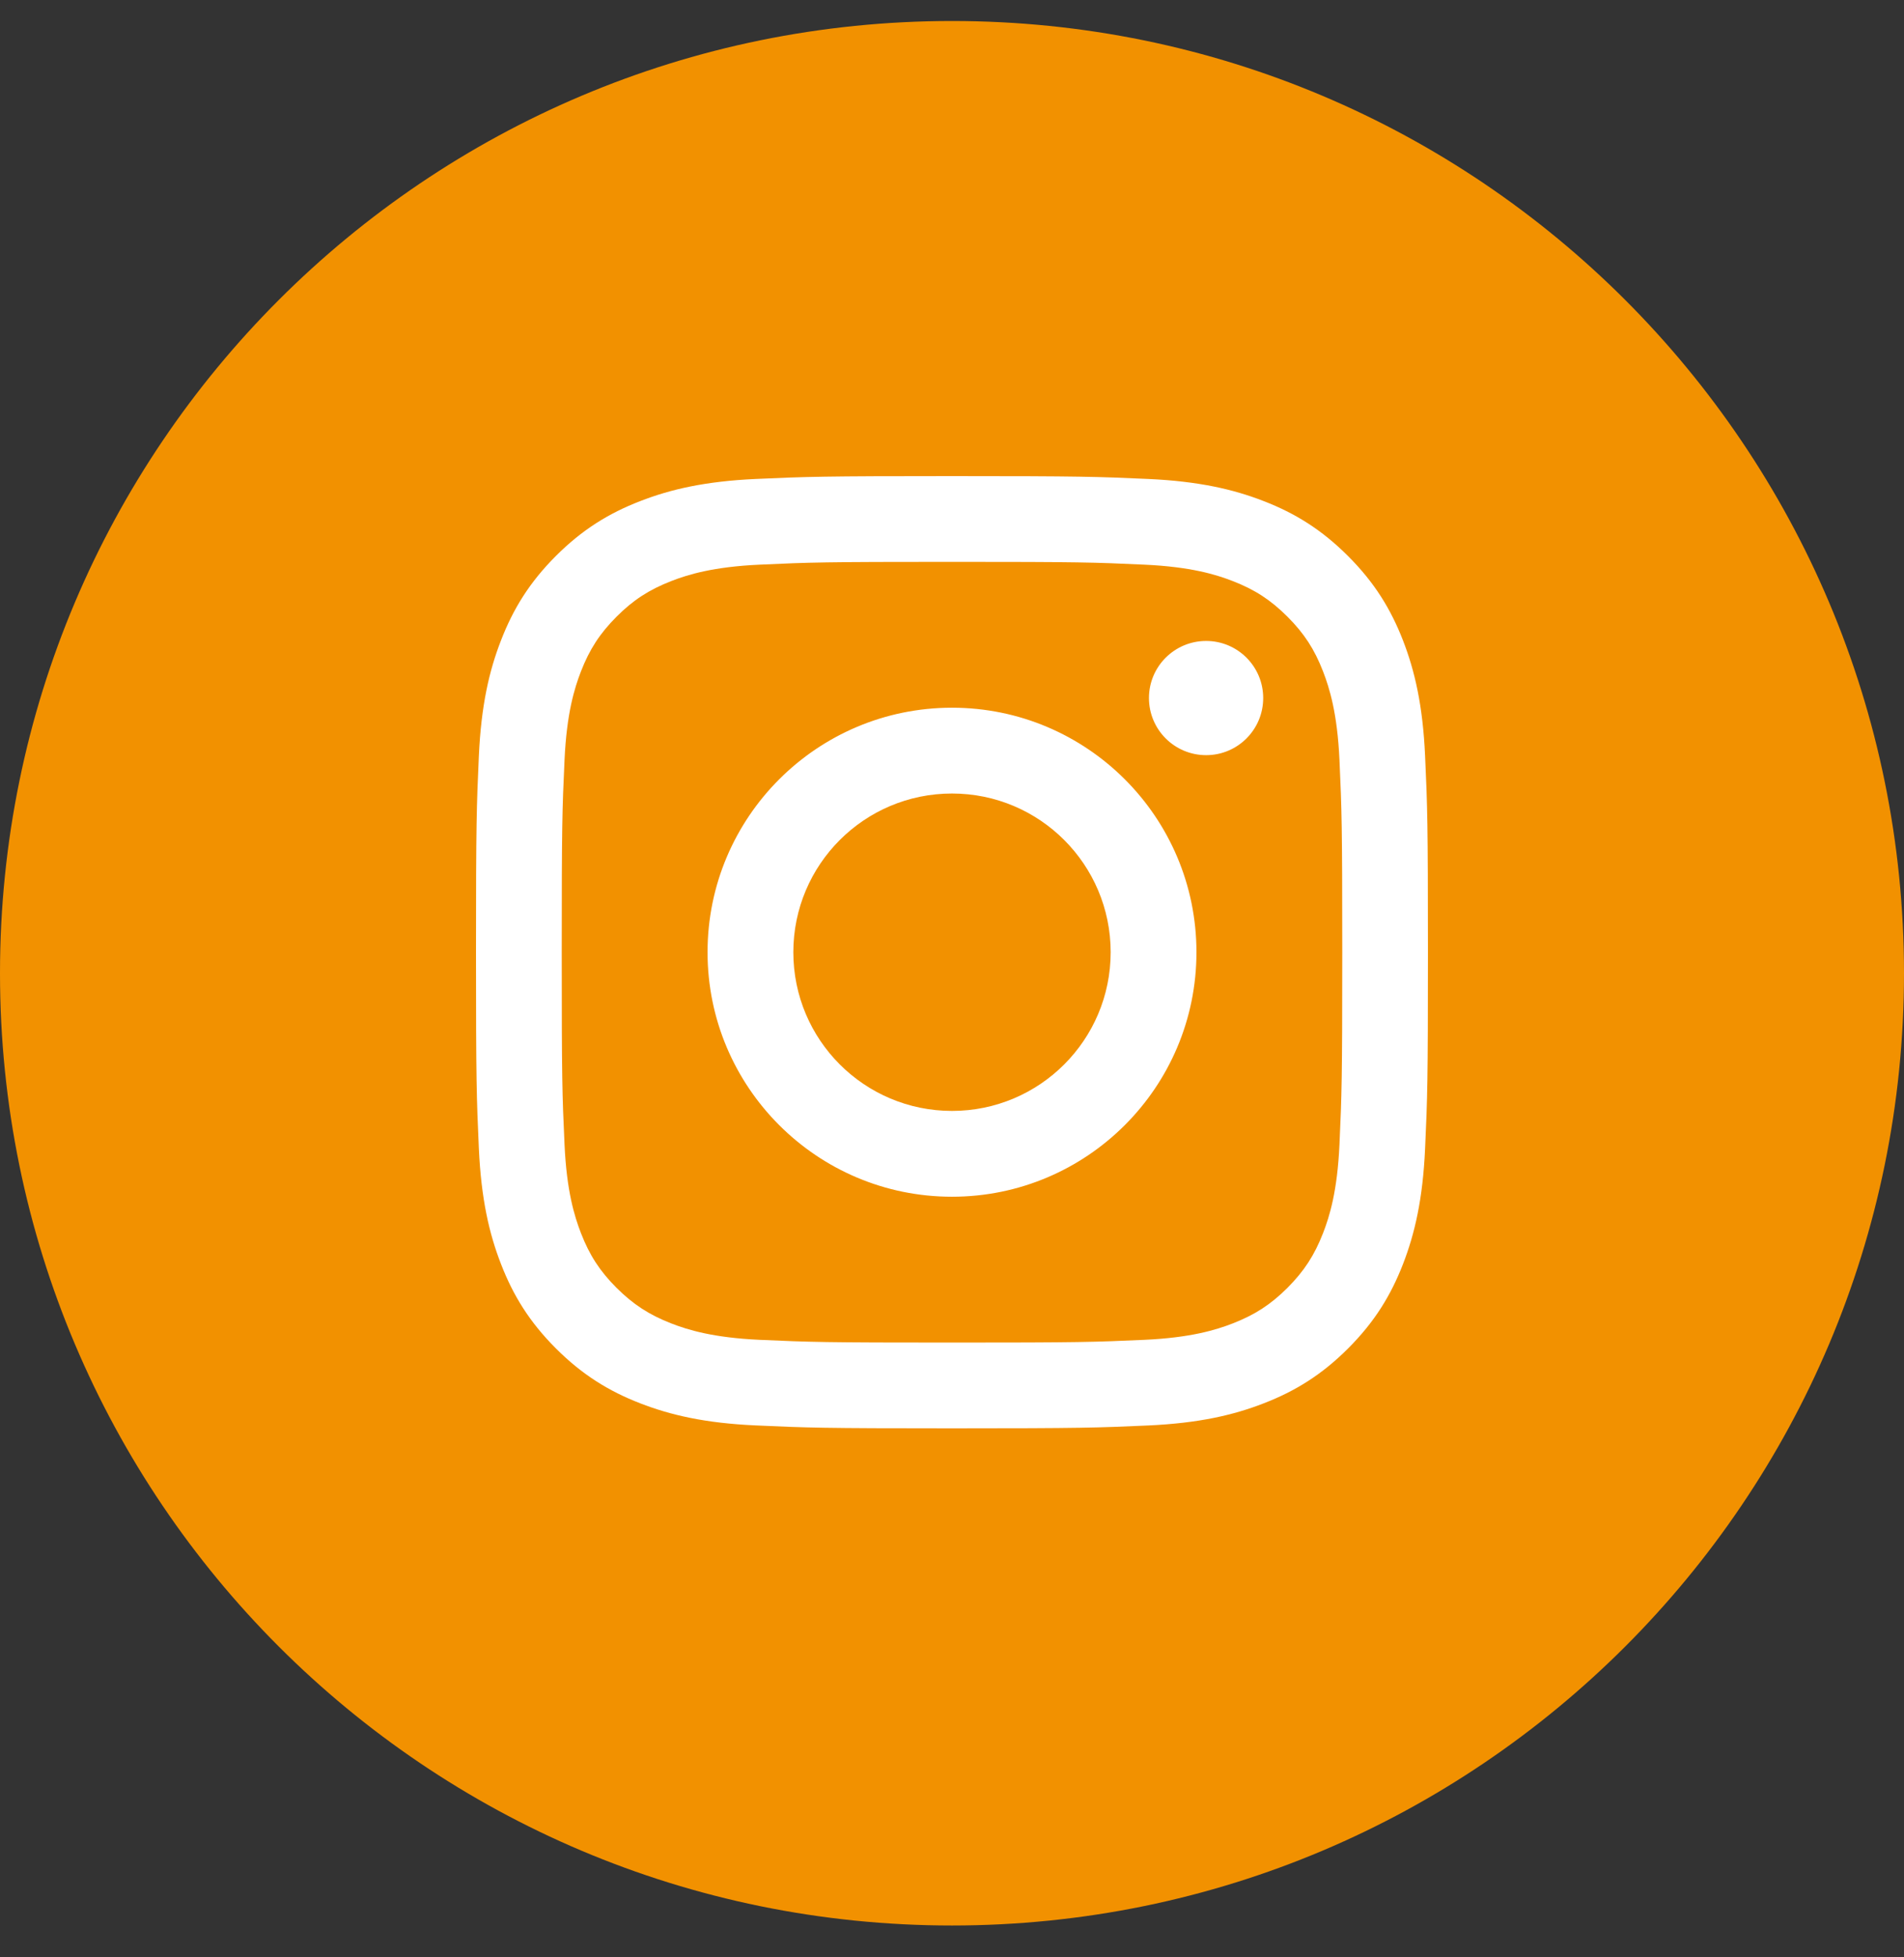 <svg width="36" height="37" viewBox="0 0 36 37" fill="none" xmlns="http://www.w3.org/2000/svg">
    <rect x="0" y="0" width="36" height="37" fill="#333333" stroke="none"/>
    <path d="M18 36.398C27.941 36.398 36 28.339 36 18.398C36 8.456 27.941 0.397 18 0.397C8.059 0.397 0 8.456 0 18.398C0 28.339 8.059 36.398 18 36.398Z" fill="#F29100" />
    <path d="M18 10.621C20.403 10.621 20.688 10.63 21.637 10.674C22.514 10.714 22.991 10.861 23.308 10.984C23.728 11.147 24.028 11.343 24.343 11.658C24.658 11.973 24.853 12.272 25.016 12.693C25.139 13.01 25.286 13.487 25.326 14.364C25.369 15.313 25.379 15.598 25.379 18.001C25.379 20.403 25.369 20.689 25.326 21.637C25.286 22.515 25.14 22.991 25.016 23.309C24.853 23.728 24.657 24.029 24.343 24.344C24.028 24.659 23.728 24.853 23.308 25.017C22.991 25.14 22.514 25.287 21.637 25.327C20.687 25.37 20.403 25.379 18 25.379C15.597 25.379 15.312 25.37 14.363 25.327C13.486 25.287 13.009 25.14 12.692 25.017C12.272 24.853 11.972 24.658 11.657 24.344C11.342 24.029 11.147 23.729 10.984 23.309C10.861 22.991 10.714 22.515 10.674 21.637C10.63 20.688 10.621 20.403 10.621 18.001C10.621 15.598 10.63 15.313 10.674 14.364C10.714 13.487 10.861 13.01 10.984 12.693C11.147 12.273 11.343 11.973 11.657 11.658C11.971 11.343 12.272 11.148 12.692 10.984C13.009 10.861 13.486 10.714 14.363 10.674C15.312 10.63 15.597 10.621 18 10.621ZM18 9C15.556 9 15.249 9.011 14.29 9.054C13.331 9.098 12.677 9.25 12.104 9.473C11.512 9.702 11.01 10.01 10.51 10.51C10.01 11.01 9.702 11.513 9.473 12.105C9.25 12.677 9.098 13.331 9.054 14.29C9.011 15.249 9 15.556 9 18C9 20.444 9.011 20.751 9.054 21.71C9.098 22.668 9.25 23.323 9.473 23.895C9.702 24.487 10.01 24.989 10.51 25.489C11.011 25.99 11.512 26.297 12.104 26.527C12.677 26.749 13.331 26.902 14.289 26.945C15.249 26.989 15.556 27 18 27C20.444 27 20.751 26.989 21.71 26.946C22.668 26.902 23.323 26.75 23.895 26.527C24.487 26.298 24.989 25.99 25.489 25.49C25.99 24.989 26.297 24.488 26.527 23.896C26.749 23.323 26.902 22.669 26.945 21.711C26.989 20.751 26.999 20.445 26.999 18.001C26.999 15.557 26.989 15.25 26.945 14.29C26.902 13.333 26.749 12.678 26.527 12.106C26.297 11.514 25.989 11.012 25.489 10.512C24.989 10.012 24.487 9.702 23.895 9.473C23.323 9.25 22.668 9.098 21.71 9.054C20.751 9.011 20.444 9 18 9ZM18 13.378C15.448 13.378 13.378 15.448 13.378 18C13.378 20.552 15.448 22.622 18 22.622C20.552 22.622 22.622 20.552 22.622 18C22.622 15.448 20.552 13.378 18 13.378ZM18 21C16.343 21 15 19.657 15 18C15 16.343 16.343 15 18 15C19.657 15 21 16.343 21 18C21 19.657 19.657 21 18 21ZM23.884 13.195C23.884 13.792 23.401 14.275 22.805 14.275C22.208 14.275 21.724 13.792 21.724 13.195C21.724 12.599 22.208 12.116 22.805 12.116C23.401 12.116 23.884 12.599 23.884 13.195Z" fill="white" />
</svg>
